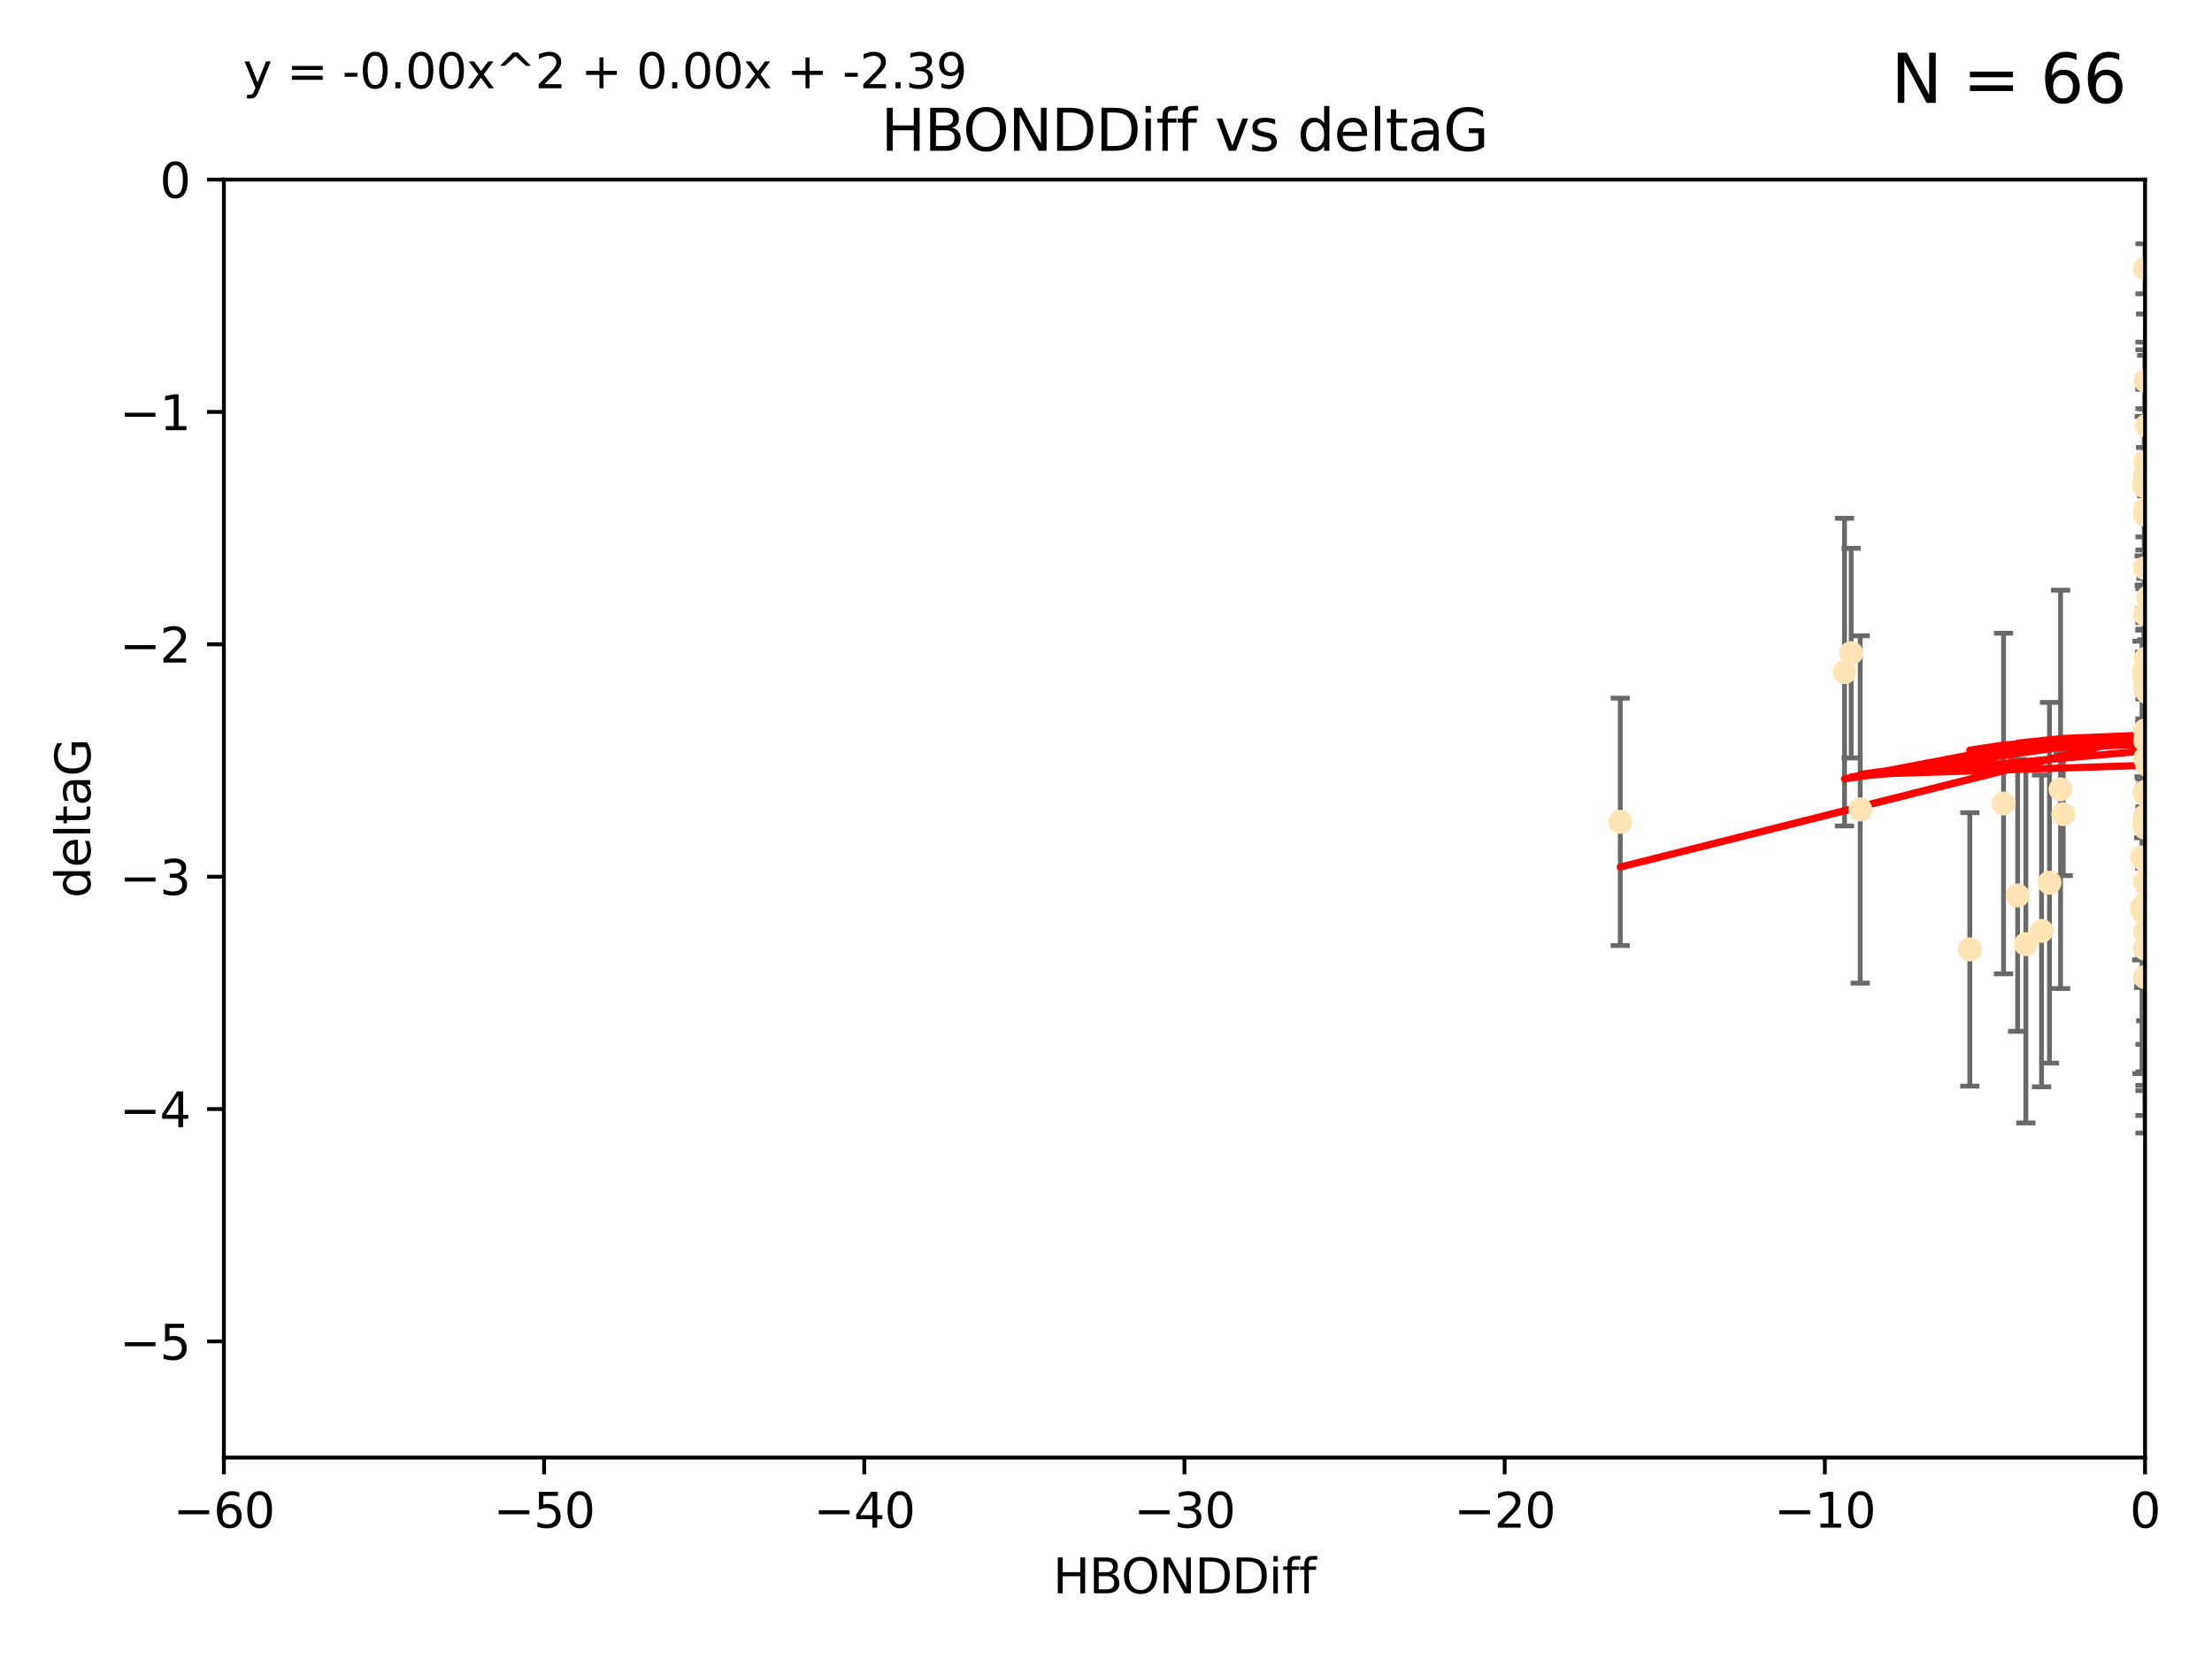<?xml version="1.0" encoding="utf-8" standalone="no"?>
<!DOCTYPE svg PUBLIC "-//W3C//DTD SVG 1.1//EN"
  "http://www.w3.org/Graphics/SVG/1.1/DTD/svg11.dtd">
<svg xmlns:xlink="http://www.w3.org/1999/xlink" width="460.8pt" height="345.6pt" viewBox="0 0 460.8 345.6" xmlns="http://www.w3.org/2000/svg" version="1.1">
 <defs>
  <style type="text/css">*{stroke-linejoin: round; stroke-linecap: butt}</style>
 </defs>
 <g id="figure_1">
  <g id="patch_1">
   <path d="M 0 345.6 
L 460.8 345.6 
L 460.8 0 
L 0 0 
z
" style="fill: #ffffff"/>
  </g>
  <g id="axes_1">
   <g id="patch_2">
    <path d="M 46.64 303.64 
L 446.85 303.64 
L 446.85 37.411 
L 46.64 37.411 
z
" style="fill: #ffffff"/>
   </g>
   <g id="PathCollection_1">
    <defs>
     <path id="mc823a5dfba" d="M 0 1.118 
C 0.297 1.118 0.581 1 0.791 0.791 
C 1 0.581 1.118 0.297 1.118 0 
C 1.118 -0.297 1 -0.581 0.791 -0.791 
C 0.581 -1 0.297 -1.118 0 -1.118 
C -0.297 -1.118 -0.581 -1 -0.791 -0.791 
C -1 -0.581 -1.118 -0.297 -1.118 0 
C -1.118 0.297 -1 0.581 -0.791 0.791 
C -0.581 1 -0.297 1.118 0 1.118 
z
" style="stroke: #ffe4b5"/>
    </defs>
    <g clip-path="url(#p3720eef9a0)">
     <use xlink:href="#mc823a5dfba" x="446.686" y="171.763" style="fill: #ffe4b5; stroke: #ffe4b5"/>
     <use xlink:href="#mc823a5dfba" x="447.67" y="184.766" style="fill: #ffe4b5; stroke: #ffe4b5"/>
     <use xlink:href="#mc823a5dfba" x="429.812" y="169.607" style="fill: #ffe4b5; stroke: #ffe4b5"/>
     <use xlink:href="#mc823a5dfba" x="467.52" y="107.436" style="fill: #ffe4b5; stroke: #ffe4b5"/>
     <use xlink:href="#mc823a5dfba" x="446.85" y="158.004" style="fill: #ffe4b5; stroke: #ffe4b5"/>
     <use xlink:href="#mc823a5dfba" x="420.315" y="186.549" style="fill: #ffe4b5; stroke: #ffe4b5"/>
     <use xlink:href="#mc823a5dfba" x="429.254" y="164.438" style="fill: #ffe4b5; stroke: #ffe4b5"/>
     <use xlink:href="#mc823a5dfba" x="470.883" y="150.131" style="fill: #ffe4b5; stroke: #ffe4b5"/>
     <use xlink:href="#mc823a5dfba" x="410.349" y="197.775" style="fill: #ffe4b5; stroke: #ffe4b5"/>
     <use xlink:href="#mc823a5dfba" x="417.379" y="167.39" style="fill: #ffe4b5; stroke: #ffe4b5"/>
     <use xlink:href="#mc823a5dfba" x="446.168" y="189.127" style="fill: #ffe4b5; stroke: #ffe4b5"/>
     <use xlink:href="#mc823a5dfba" x="446.654" y="139.719" style="fill: #ffe4b5; stroke: #ffe4b5"/>
     <use xlink:href="#mc823a5dfba" x="446.687" y="140.661" style="fill: #ffe4b5; stroke: #ffe4b5"/>
     <use xlink:href="#mc823a5dfba" x="446.85" y="154.227" style="fill: #ffe4b5; stroke: #ffe4b5"/>
     <use xlink:href="#mc823a5dfba" x="447.206" y="88.671" style="fill: #ffe4b5; stroke: #ffe4b5"/>
     <use xlink:href="#mc823a5dfba" x="494.055" y="197.053" style="fill: #ffe4b5; stroke: #ffe4b5"/>
     <use xlink:href="#mc823a5dfba" x="387.515" y="168.621" style="fill: #ffe4b5; stroke: #ffe4b5"/>
     <use xlink:href="#mc823a5dfba" x="446.85" y="172.412" style="fill: #ffe4b5; stroke: #ffe4b5"/>
     <use xlink:href="#mc823a5dfba" x="446.85" y="100.413" style="fill: #ffe4b5; stroke: #ffe4b5"/>
     <use xlink:href="#mc823a5dfba" x="471.032" y="93.864" style="fill: #ffe4b5; stroke: #ffe4b5"/>
     <use xlink:href="#mc823a5dfba" x="470.567" y="162.648" style="fill: #ffe4b5; stroke: #ffe4b5"/>
     <use xlink:href="#mc823a5dfba" x="422.022" y="196.685" style="fill: #ffe4b5; stroke: #ffe4b5"/>
     <use xlink:href="#mc823a5dfba" x="446.85" y="99.014" style="fill: #ffe4b5; stroke: #ffe4b5"/>
     <use xlink:href="#mc823a5dfba" x="385.636" y="136.058" style="fill: #ffe4b5; stroke: #ffe4b5"/>
     <use xlink:href="#mc823a5dfba" x="470.887" y="116.525" style="fill: #ffe4b5; stroke: #ffe4b5"/>
     <use xlink:href="#mc823a5dfba" x="448.468" y="145.223" style="fill: #ffe4b5; stroke: #ffe4b5"/>
     <use xlink:href="#mc823a5dfba" x="446.85" y="183.707" style="fill: #ffe4b5; stroke: #ffe4b5"/>
     <use xlink:href="#mc823a5dfba" x="447.041" y="137.205" style="fill: #ffe4b5; stroke: #ffe4b5"/>
     <use xlink:href="#mc823a5dfba" x="446.809" y="139.582" style="fill: #ffe4b5; stroke: #ffe4b5"/>
     <use xlink:href="#mc823a5dfba" x="446.85" y="127.973" style="fill: #ffe4b5; stroke: #ffe4b5"/>
     <use xlink:href="#mc823a5dfba" x="447.072" y="165.734" style="fill: #ffe4b5; stroke: #ffe4b5"/>
     <use xlink:href="#mc823a5dfba" x="446.85" y="106.082" style="fill: #ffe4b5; stroke: #ffe4b5"/>
     <use xlink:href="#mc823a5dfba" x="447.789" y="172.719" style="fill: #ffe4b5; stroke: #ffe4b5"/>
     <use xlink:href="#mc823a5dfba" x="447.033" y="179.509" style="fill: #ffe4b5; stroke: #ffe4b5"/>
     <use xlink:href="#mc823a5dfba" x="446.85" y="165.38" style="fill: #ffe4b5; stroke: #ffe4b5"/>
     <use xlink:href="#mc823a5dfba" x="446.85" y="188.264" style="fill: #ffe4b5; stroke: #ffe4b5"/>
     <use xlink:href="#mc823a5dfba" x="446.85" y="107.23" style="fill: #ffe4b5; stroke: #ffe4b5"/>
     <use xlink:href="#mc823a5dfba" x="446.85" y="96.314" style="fill: #ffe4b5; stroke: #ffe4b5"/>
     <use xlink:href="#mc823a5dfba" x="446.576" y="190.122" style="fill: #ffe4b5; stroke: #ffe4b5"/>
     <use xlink:href="#mc823a5dfba" x="471.009" y="150.407" style="fill: #ffe4b5; stroke: #ffe4b5"/>
     <use xlink:href="#mc823a5dfba" x="446.85" y="170.091" style="fill: #ffe4b5; stroke: #ffe4b5"/>
     <use xlink:href="#mc823a5dfba" x="446.85" y="170.053" style="fill: #ffe4b5; stroke: #ffe4b5"/>
     <use xlink:href="#mc823a5dfba" x="446.226" y="178.609" style="fill: #ffe4b5; stroke: #ffe4b5"/>
     <use xlink:href="#mc823a5dfba" x="446.85" y="194.171" style="fill: #ffe4b5; stroke: #ffe4b5"/>
     <use xlink:href="#mc823a5dfba" x="446.85" y="203.552" style="fill: #ffe4b5; stroke: #ffe4b5"/>
     <use xlink:href="#mc823a5dfba" x="446.85" y="55.993" style="fill: #ffe4b5; stroke: #ffe4b5"/>
     <use xlink:href="#mc823a5dfba" x="482.803" y="204.935" style="fill: #ffe4b5; stroke: #ffe4b5"/>
     <use xlink:href="#mc823a5dfba" x="446.677" y="101.272" style="fill: #ffe4b5; stroke: #ffe4b5"/>
     <use xlink:href="#mc823a5dfba" x="471.044" y="191.817" style="fill: #ffe4b5; stroke: #ffe4b5"/>
     <use xlink:href="#mc823a5dfba" x="447.137" y="153.757" style="fill: #ffe4b5; stroke: #ffe4b5"/>
     <use xlink:href="#mc823a5dfba" x="337.531" y="171.206" style="fill: #ffe4b5; stroke: #ffe4b5"/>
     <use xlink:href="#mc823a5dfba" x="446.85" y="118.359" style="fill: #ffe4b5; stroke: #ffe4b5"/>
     <use xlink:href="#mc823a5dfba" x="446.964" y="79.314" style="fill: #ffe4b5; stroke: #ffe4b5"/>
     <use xlink:href="#mc823a5dfba" x="446.769" y="165.004" style="fill: #ffe4b5; stroke: #ffe4b5"/>
     <use xlink:href="#mc823a5dfba" x="384.248" y="140.015" style="fill: #ffe4b5; stroke: #ffe4b5"/>
     <use xlink:href="#mc823a5dfba" x="426.944" y="183.887" style="fill: #ffe4b5; stroke: #ffe4b5"/>
     <use xlink:href="#mc823a5dfba" x="446.994" y="188.059" style="fill: #ffe4b5; stroke: #ffe4b5"/>
     <use xlink:href="#mc823a5dfba" x="446.85" y="197.627" style="fill: #ffe4b5; stroke: #ffe4b5"/>
     <use xlink:href="#mc823a5dfba" x="447.362" y="144.242" style="fill: #ffe4b5; stroke: #ffe4b5"/>
     <use xlink:href="#mc823a5dfba" x="470.867" y="194.143" style="fill: #ffe4b5; stroke: #ffe4b5"/>
     <use xlink:href="#mc823a5dfba" x="447.236" y="159.303" style="fill: #ffe4b5; stroke: #ffe4b5"/>
     <use xlink:href="#mc823a5dfba" x="446.85" y="139.717" style="fill: #ffe4b5; stroke: #ffe4b5"/>
     <use xlink:href="#mc823a5dfba" x="425.291" y="193.93" style="fill: #ffe4b5; stroke: #ffe4b5"/>
     <use xlink:href="#mc823a5dfba" x="447.496" y="124.44" style="fill: #ffe4b5; stroke: #ffe4b5"/>
     <use xlink:href="#mc823a5dfba" x="446.85" y="152.182" style="fill: #ffe4b5; stroke: #ffe4b5"/>
     <use xlink:href="#mc823a5dfba" x="446.85" y="142.938" style="fill: #ffe4b5; stroke: #ffe4b5"/>
    </g>
   </g>
   <g id="matplotlib.axis_1">
    <g id="xtick_1">
     <g id="line2d_1">
      <defs>
       <path id="m017bc19daa" d="M 0 0 
L 0 3.5 
" style="stroke: #000000; stroke-width: 0.8"/>
      </defs>
      <g>
       <use xlink:href="#m017bc19daa" x="46.64" y="303.64" style="stroke: #000000; stroke-width: 0.8"/>
      </g>
     </g>
     <g id="text_1">
      <!-- −60 -->
      <g transform="translate(36.088 318.238)scale(0.1 -0.1)">
       <defs>
        <path id="DejaVuSans-2212" d="M 678 2272 
L 4684 2272 
L 4684 1741 
L 678 1741 
L 678 2272 
z
" transform="scale(0.016)"/>
        <path id="DejaVuSans-36" d="M 2113 2584 
Q 1688 2584 1439 2293 
Q 1191 2003 1191 1497 
Q 1191 994 1439 701 
Q 1688 409 2113 409 
Q 2538 409 2786 701 
Q 3034 994 3034 1497 
Q 3034 2003 2786 2293 
Q 2538 2584 2113 2584 
z
M 3366 4563 
L 3366 3988 
Q 3128 4100 2886 4159 
Q 2644 4219 2406 4219 
Q 1781 4219 1451 3797 
Q 1122 3375 1075 2522 
Q 1259 2794 1537 2939 
Q 1816 3084 2150 3084 
Q 2853 3084 3261 2657 
Q 3669 2231 3669 1497 
Q 3669 778 3244 343 
Q 2819 -91 2113 -91 
Q 1303 -91 875 529 
Q 447 1150 447 2328 
Q 447 3434 972 4092 
Q 1497 4750 2381 4750 
Q 2619 4750 2861 4703 
Q 3103 4656 3366 4563 
z
" transform="scale(0.016)"/>
        <path id="DejaVuSans-30" d="M 2034 4250 
Q 1547 4250 1301 3770 
Q 1056 3291 1056 2328 
Q 1056 1369 1301 889 
Q 1547 409 2034 409 
Q 2525 409 2770 889 
Q 3016 1369 3016 2328 
Q 3016 3291 2770 3770 
Q 2525 4250 2034 4250 
z
M 2034 4750 
Q 2819 4750 3233 4129 
Q 3647 3509 3647 2328 
Q 3647 1150 3233 529 
Q 2819 -91 2034 -91 
Q 1250 -91 836 529 
Q 422 1150 422 2328 
Q 422 3509 836 4129 
Q 1250 4750 2034 4750 
z
" transform="scale(0.016)"/>
       </defs>
       <use xlink:href="#DejaVuSans-2212"/>
       <use xlink:href="#DejaVuSans-36" x="83.789"/>
       <use xlink:href="#DejaVuSans-30" x="147.412"/>
      </g>
     </g>
    </g>
    <g id="xtick_2">
     <g id="line2d_2">
      <g>
       <use xlink:href="#m017bc19daa" x="113.342" y="303.64" style="stroke: #000000; stroke-width: 0.8"/>
      </g>
     </g>
     <g id="text_2">
      <!-- −50 -->
      <g transform="translate(102.789 318.238)scale(0.1 -0.1)">
       <defs>
        <path id="DejaVuSans-35" d="M 691 4666 
L 3169 4666 
L 3169 4134 
L 1269 4134 
L 1269 2991 
Q 1406 3038 1543 3061 
Q 1681 3084 1819 3084 
Q 2600 3084 3056 2656 
Q 3513 2228 3513 1497 
Q 3513 744 3044 326 
Q 2575 -91 1722 -91 
Q 1428 -91 1123 -41 
Q 819 9 494 109 
L 494 744 
Q 775 591 1075 516 
Q 1375 441 1709 441 
Q 2250 441 2565 725 
Q 2881 1009 2881 1497 
Q 2881 1984 2565 2268 
Q 2250 2553 1709 2553 
Q 1456 2553 1204 2497 
Q 953 2441 691 2322 
L 691 4666 
z
" transform="scale(0.016)"/>
       </defs>
       <use xlink:href="#DejaVuSans-2212"/>
       <use xlink:href="#DejaVuSans-35" x="83.789"/>
       <use xlink:href="#DejaVuSans-30" x="147.412"/>
      </g>
     </g>
    </g>
    <g id="xtick_3">
     <g id="line2d_3">
      <g>
       <use xlink:href="#m017bc19daa" x="180.043" y="303.64" style="stroke: #000000; stroke-width: 0.8"/>
      </g>
     </g>
     <g id="text_3">
      <!-- −40 -->
      <g transform="translate(169.491 318.238)scale(0.1 -0.1)">
       <defs>
        <path id="DejaVuSans-34" d="M 2419 4116 
L 825 1625 
L 2419 1625 
L 2419 4116 
z
M 2253 4666 
L 3047 4666 
L 3047 1625 
L 3713 1625 
L 3713 1100 
L 3047 1100 
L 3047 0 
L 2419 0 
L 2419 1100 
L 313 1100 
L 313 1709 
L 2253 4666 
z
" transform="scale(0.016)"/>
       </defs>
       <use xlink:href="#DejaVuSans-2212"/>
       <use xlink:href="#DejaVuSans-34" x="83.789"/>
       <use xlink:href="#DejaVuSans-30" x="147.412"/>
      </g>
     </g>
    </g>
    <g id="xtick_4">
     <g id="line2d_4">
      <g>
       <use xlink:href="#m017bc19daa" x="246.745" y="303.64" style="stroke: #000000; stroke-width: 0.8"/>
      </g>
     </g>
     <g id="text_4">
      <!-- −30 -->
      <g transform="translate(236.193 318.238)scale(0.1 -0.1)">
       <defs>
        <path id="DejaVuSans-33" d="M 2597 2516 
Q 3050 2419 3304 2112 
Q 3559 1806 3559 1356 
Q 3559 666 3084 287 
Q 2609 -91 1734 -91 
Q 1441 -91 1130 -33 
Q 819 25 488 141 
L 488 750 
Q 750 597 1062 519 
Q 1375 441 1716 441 
Q 2309 441 2620 675 
Q 2931 909 2931 1356 
Q 2931 1769 2642 2001 
Q 2353 2234 1838 2234 
L 1294 2234 
L 1294 2753 
L 1863 2753 
Q 2328 2753 2575 2939 
Q 2822 3125 2822 3475 
Q 2822 3834 2567 4026 
Q 2313 4219 1838 4219 
Q 1578 4219 1281 4162 
Q 984 4106 628 3988 
L 628 4550 
Q 988 4650 1302 4700 
Q 1616 4750 1894 4750 
Q 2613 4750 3031 4423 
Q 3450 4097 3450 3541 
Q 3450 3153 3228 2886 
Q 3006 2619 2597 2516 
z
" transform="scale(0.016)"/>
       </defs>
       <use xlink:href="#DejaVuSans-2212"/>
       <use xlink:href="#DejaVuSans-33" x="83.789"/>
       <use xlink:href="#DejaVuSans-30" x="147.412"/>
      </g>
     </g>
    </g>
    <g id="xtick_5">
     <g id="line2d_5">
      <g>
       <use xlink:href="#m017bc19daa" x="313.447" y="303.64" style="stroke: #000000; stroke-width: 0.8"/>
      </g>
     </g>
     <g id="text_5">
      <!-- −20 -->
      <g transform="translate(302.894 318.238)scale(0.1 -0.1)">
       <defs>
        <path id="DejaVuSans-32" d="M 1228 531 
L 3431 531 
L 3431 0 
L 469 0 
L 469 531 
Q 828 903 1448 1529 
Q 2069 2156 2228 2338 
Q 2531 2678 2651 2914 
Q 2772 3150 2772 3378 
Q 2772 3750 2511 3984 
Q 2250 4219 1831 4219 
Q 1534 4219 1204 4116 
Q 875 4013 500 3803 
L 500 4441 
Q 881 4594 1212 4672 
Q 1544 4750 1819 4750 
Q 2544 4750 2975 4387 
Q 3406 4025 3406 3419 
Q 3406 3131 3298 2873 
Q 3191 2616 2906 2266 
Q 2828 2175 2409 1742 
Q 1991 1309 1228 531 
z
" transform="scale(0.016)"/>
       </defs>
       <use xlink:href="#DejaVuSans-2212"/>
       <use xlink:href="#DejaVuSans-32" x="83.789"/>
       <use xlink:href="#DejaVuSans-30" x="147.412"/>
      </g>
     </g>
    </g>
    <g id="xtick_6">
     <g id="line2d_6">
      <g>
       <use xlink:href="#m017bc19daa" x="380.148" y="303.64" style="stroke: #000000; stroke-width: 0.8"/>
      </g>
     </g>
     <g id="text_6">
      <!-- −10 -->
      <g transform="translate(369.596 318.238)scale(0.1 -0.1)">
       <defs>
        <path id="DejaVuSans-31" d="M 794 531 
L 1825 531 
L 1825 4091 
L 703 3866 
L 703 4441 
L 1819 4666 
L 2450 4666 
L 2450 531 
L 3481 531 
L 3481 0 
L 794 0 
L 794 531 
z
" transform="scale(0.016)"/>
       </defs>
       <use xlink:href="#DejaVuSans-2212"/>
       <use xlink:href="#DejaVuSans-31" x="83.789"/>
       <use xlink:href="#DejaVuSans-30" x="147.412"/>
      </g>
     </g>
    </g>
    <g id="xtick_7">
     <g id="line2d_7">
      <g>
       <use xlink:href="#m017bc19daa" x="446.85" y="303.64" style="stroke: #000000; stroke-width: 0.8"/>
      </g>
     </g>
     <g id="text_7">
      <!-- 0 -->
      <g transform="translate(443.669 318.238)scale(0.1 -0.1)">
       <use xlink:href="#DejaVuSans-30"/>
      </g>
     </g>
    </g>
    <g id="text_8">
     <!-- HBONDDiff -->
     <g transform="translate(219.356 331.917)scale(0.1 -0.1)">
      <defs>
       <path id="DejaVuSans-48" d="M 628 4666 
L 1259 4666 
L 1259 2753 
L 3553 2753 
L 3553 4666 
L 4184 4666 
L 4184 0 
L 3553 0 
L 3553 2222 
L 1259 2222 
L 1259 0 
L 628 0 
L 628 4666 
z
" transform="scale(0.016)"/>
       <path id="DejaVuSans-42" d="M 1259 2228 
L 1259 519 
L 2272 519 
Q 2781 519 3026 730 
Q 3272 941 3272 1375 
Q 3272 1813 3026 2020 
Q 2781 2228 2272 2228 
L 1259 2228 
z
M 1259 4147 
L 1259 2741 
L 2194 2741 
Q 2656 2741 2882 2914 
Q 3109 3088 3109 3444 
Q 3109 3797 2882 3972 
Q 2656 4147 2194 4147 
L 1259 4147 
z
M 628 4666 
L 2241 4666 
Q 2963 4666 3353 4366 
Q 3744 4066 3744 3513 
Q 3744 3084 3544 2831 
Q 3344 2578 2956 2516 
Q 3422 2416 3680 2098 
Q 3938 1781 3938 1306 
Q 3938 681 3513 340 
Q 3088 0 2303 0 
L 628 0 
L 628 4666 
z
" transform="scale(0.016)"/>
       <path id="DejaVuSans-4f" d="M 2522 4238 
Q 1834 4238 1429 3725 
Q 1025 3213 1025 2328 
Q 1025 1447 1429 934 
Q 1834 422 2522 422 
Q 3209 422 3611 934 
Q 4013 1447 4013 2328 
Q 4013 3213 3611 3725 
Q 3209 4238 2522 4238 
z
M 2522 4750 
Q 3503 4750 4090 4092 
Q 4678 3434 4678 2328 
Q 4678 1225 4090 567 
Q 3503 -91 2522 -91 
Q 1538 -91 948 565 
Q 359 1222 359 2328 
Q 359 3434 948 4092 
Q 1538 4750 2522 4750 
z
" transform="scale(0.016)"/>
       <path id="DejaVuSans-4e" d="M 628 4666 
L 1478 4666 
L 3547 763 
L 3547 4666 
L 4159 4666 
L 4159 0 
L 3309 0 
L 1241 3903 
L 1241 0 
L 628 0 
L 628 4666 
z
" transform="scale(0.016)"/>
       <path id="DejaVuSans-44" d="M 1259 4147 
L 1259 519 
L 2022 519 
Q 2988 519 3436 956 
Q 3884 1394 3884 2338 
Q 3884 3275 3436 3711 
Q 2988 4147 2022 4147 
L 1259 4147 
z
M 628 4666 
L 1925 4666 
Q 3281 4666 3915 4102 
Q 4550 3538 4550 2338 
Q 4550 1131 3912 565 
Q 3275 0 1925 0 
L 628 0 
L 628 4666 
z
" transform="scale(0.016)"/>
       <path id="DejaVuSans-69" d="M 603 3500 
L 1178 3500 
L 1178 0 
L 603 0 
L 603 3500 
z
M 603 4863 
L 1178 4863 
L 1178 4134 
L 603 4134 
L 603 4863 
z
" transform="scale(0.016)"/>
       <path id="DejaVuSans-66" d="M 2375 4863 
L 2375 4384 
L 1825 4384 
Q 1516 4384 1395 4259 
Q 1275 4134 1275 3809 
L 1275 3500 
L 2222 3500 
L 2222 3053 
L 1275 3053 
L 1275 0 
L 697 0 
L 697 3053 
L 147 3053 
L 147 3500 
L 697 3500 
L 697 3744 
Q 697 4328 969 4595 
Q 1241 4863 1831 4863 
L 2375 4863 
z
" transform="scale(0.016)"/>
      </defs>
      <use xlink:href="#DejaVuSans-48"/>
      <use xlink:href="#DejaVuSans-42" x="75.195"/>
      <use xlink:href="#DejaVuSans-4f" x="142.049"/>
      <use xlink:href="#DejaVuSans-4e" x="220.76"/>
      <use xlink:href="#DejaVuSans-44" x="295.564"/>
      <use xlink:href="#DejaVuSans-44" x="372.566"/>
      <use xlink:href="#DejaVuSans-69" x="449.568"/>
      <use xlink:href="#DejaVuSans-66" x="477.352"/>
      <use xlink:href="#DejaVuSans-66" x="512.557"/>
     </g>
    </g>
   </g>
   <g id="matplotlib.axis_2">
    <g id="ytick_1">
     <g id="line2d_8">
      <defs>
       <path id="m186d01a468" d="M 0 0 
L -3.5 0 
" style="stroke: #000000; stroke-width: 0.8"/>
      </defs>
      <g>
       <use xlink:href="#m186d01a468" x="46.64" y="279.437" style="stroke: #000000; stroke-width: 0.8"/>
      </g>
     </g>
     <g id="text_9">
      <!-- −5 -->
      <g transform="translate(24.898 283.237)scale(0.1 -0.1)">
       <use xlink:href="#DejaVuSans-2212"/>
       <use xlink:href="#DejaVuSans-35" x="83.789"/>
      </g>
     </g>
    </g>
    <g id="ytick_2">
     <g id="line2d_9">
      <g>
       <use xlink:href="#m186d01a468" x="46.64" y="231.032" style="stroke: #000000; stroke-width: 0.8"/>
      </g>
     </g>
     <g id="text_10">
      <!-- −4 -->
      <g transform="translate(24.898 234.831)scale(0.1 -0.1)">
       <use xlink:href="#DejaVuSans-2212"/>
       <use xlink:href="#DejaVuSans-34" x="83.789"/>
      </g>
     </g>
    </g>
    <g id="ytick_3">
     <g id="line2d_10">
      <g>
       <use xlink:href="#m186d01a468" x="46.64" y="182.627" style="stroke: #000000; stroke-width: 0.8"/>
      </g>
     </g>
     <g id="text_11">
      <!-- −3 -->
      <g transform="translate(24.898 186.426)scale(0.1 -0.1)">
       <use xlink:href="#DejaVuSans-2212"/>
       <use xlink:href="#DejaVuSans-33" x="83.789"/>
      </g>
     </g>
    </g>
    <g id="ytick_4">
     <g id="line2d_11">
      <g>
       <use xlink:href="#m186d01a468" x="46.64" y="134.222" style="stroke: #000000; stroke-width: 0.8"/>
      </g>
     </g>
     <g id="text_12">
      <!-- −2 -->
      <g transform="translate(24.898 138.021)scale(0.1 -0.1)">
       <use xlink:href="#DejaVuSans-2212"/>
       <use xlink:href="#DejaVuSans-32" x="83.789"/>
      </g>
     </g>
    </g>
    <g id="ytick_5">
     <g id="line2d_12">
      <g>
       <use xlink:href="#m186d01a468" x="46.64" y="85.816" style="stroke: #000000; stroke-width: 0.8"/>
      </g>
     </g>
     <g id="text_13">
      <!-- −1 -->
      <g transform="translate(24.898 89.616)scale(0.1 -0.1)">
       <use xlink:href="#DejaVuSans-2212"/>
       <use xlink:href="#DejaVuSans-31" x="83.789"/>
      </g>
     </g>
    </g>
    <g id="ytick_6">
     <g id="line2d_13">
      <g>
       <use xlink:href="#m186d01a468" x="46.64" y="37.411" style="stroke: #000000; stroke-width: 0.8"/>
      </g>
     </g>
     <g id="text_14">
      <!-- 0 -->
      <g transform="translate(33.278 41.21)scale(0.1 -0.1)">
       <use xlink:href="#DejaVuSans-30"/>
      </g>
     </g>
    </g>
    <g id="text_15">
     <!-- deltaG -->
     <g transform="translate(18.818 187.064)rotate(-90)scale(0.1 -0.1)">
      <defs>
       <path id="DejaVuSans-64" d="M 2906 2969 
L 2906 4863 
L 3481 4863 
L 3481 0 
L 2906 0 
L 2906 525 
Q 2725 213 2448 61 
Q 2172 -91 1784 -91 
Q 1150 -91 751 415 
Q 353 922 353 1747 
Q 353 2572 751 3078 
Q 1150 3584 1784 3584 
Q 2172 3584 2448 3432 
Q 2725 3281 2906 2969 
z
M 947 1747 
Q 947 1113 1208 752 
Q 1469 391 1925 391 
Q 2381 391 2643 752 
Q 2906 1113 2906 1747 
Q 2906 2381 2643 2742 
Q 2381 3103 1925 3103 
Q 1469 3103 1208 2742 
Q 947 2381 947 1747 
z
" transform="scale(0.016)"/>
       <path id="DejaVuSans-65" d="M 3597 1894 
L 3597 1613 
L 953 1613 
Q 991 1019 1311 708 
Q 1631 397 2203 397 
Q 2534 397 2845 478 
Q 3156 559 3463 722 
L 3463 178 
Q 3153 47 2828 -22 
Q 2503 -91 2169 -91 
Q 1331 -91 842 396 
Q 353 884 353 1716 
Q 353 2575 817 3079 
Q 1281 3584 2069 3584 
Q 2775 3584 3186 3129 
Q 3597 2675 3597 1894 
z
M 3022 2063 
Q 3016 2534 2758 2815 
Q 2500 3097 2075 3097 
Q 1594 3097 1305 2825 
Q 1016 2553 972 2059 
L 3022 2063 
z
" transform="scale(0.016)"/>
       <path id="DejaVuSans-6c" d="M 603 4863 
L 1178 4863 
L 1178 0 
L 603 0 
L 603 4863 
z
" transform="scale(0.016)"/>
       <path id="DejaVuSans-74" d="M 1172 4494 
L 1172 3500 
L 2356 3500 
L 2356 3053 
L 1172 3053 
L 1172 1153 
Q 1172 725 1289 603 
Q 1406 481 1766 481 
L 2356 481 
L 2356 0 
L 1766 0 
Q 1100 0 847 248 
Q 594 497 594 1153 
L 594 3053 
L 172 3053 
L 172 3500 
L 594 3500 
L 594 4494 
L 1172 4494 
z
" transform="scale(0.016)"/>
       <path id="DejaVuSans-61" d="M 2194 1759 
Q 1497 1759 1228 1600 
Q 959 1441 959 1056 
Q 959 750 1161 570 
Q 1363 391 1709 391 
Q 2188 391 2477 730 
Q 2766 1069 2766 1631 
L 2766 1759 
L 2194 1759 
z
M 3341 1997 
L 3341 0 
L 2766 0 
L 2766 531 
Q 2569 213 2275 61 
Q 1981 -91 1556 -91 
Q 1019 -91 701 211 
Q 384 513 384 1019 
Q 384 1609 779 1909 
Q 1175 2209 1959 2209 
L 2766 2209 
L 2766 2266 
Q 2766 2663 2505 2880 
Q 2244 3097 1772 3097 
Q 1472 3097 1187 3025 
Q 903 2953 641 2809 
L 641 3341 
Q 956 3463 1253 3523 
Q 1550 3584 1831 3584 
Q 2591 3584 2966 3190 
Q 3341 2797 3341 1997 
z
" transform="scale(0.016)"/>
       <path id="DejaVuSans-47" d="M 3809 666 
L 3809 1919 
L 2778 1919 
L 2778 2438 
L 4434 2438 
L 4434 434 
Q 4069 175 3628 42 
Q 3188 -91 2688 -91 
Q 1594 -91 976 548 
Q 359 1188 359 2328 
Q 359 3472 976 4111 
Q 1594 4750 2688 4750 
Q 3144 4750 3555 4637 
Q 3966 4525 4313 4306 
L 4313 3634 
Q 3963 3931 3569 4081 
Q 3175 4231 2741 4231 
Q 1884 4231 1454 3753 
Q 1025 3275 1025 2328 
Q 1025 1384 1454 906 
Q 1884 428 2741 428 
Q 3075 428 3337 486 
Q 3600 544 3809 666 
z
" transform="scale(0.016)"/>
      </defs>
      <use xlink:href="#DejaVuSans-64"/>
      <use xlink:href="#DejaVuSans-65" x="63.477"/>
      <use xlink:href="#DejaVuSans-6c" x="125"/>
      <use xlink:href="#DejaVuSans-74" x="152.783"/>
      <use xlink:href="#DejaVuSans-61" x="191.992"/>
      <use xlink:href="#DejaVuSans-47" x="253.271"/>
     </g>
    </g>
   </g>
   <g id="LineCollection_1">
    <path d="M 446.686 204.867 
L 446.686 138.658 
" clip-path="url(#p3720eef9a0)" style="fill: none; stroke: #696969"/>
    <path d="M 447.67 198.805 
L 447.67 170.727 
" clip-path="url(#p3720eef9a0)" style="fill: none; stroke: #696969"/>
    <path d="M 429.812 182.403 
L 429.812 156.81 
" clip-path="url(#p3720eef9a0)" style="fill: none; stroke: #696969"/>
    <path clip-path="url(#p3720eef9a0)" style="fill: none; stroke: #696969"/>
    <path d="M 446.85 177.999 
L 446.85 138.009 
" clip-path="url(#p3720eef9a0)" style="fill: none; stroke: #696969"/>
    <path d="M 420.315 214.844 
L 420.315 158.255 
" clip-path="url(#p3720eef9a0)" style="fill: none; stroke: #696969"/>
    <path d="M 429.254 205.929 
L 429.254 122.946 
" clip-path="url(#p3720eef9a0)" style="fill: none; stroke: #696969"/>
    <path clip-path="url(#p3720eef9a0)" style="fill: none; stroke: #696969"/>
    <path d="M 410.349 226.257 
L 410.349 169.294 
" clip-path="url(#p3720eef9a0)" style="fill: none; stroke: #696969"/>
    <path d="M 417.379 202.867 
L 417.379 131.914 
" clip-path="url(#p3720eef9a0)" style="fill: none; stroke: #696969"/>
    <path d="M 446.168 199.972 
L 446.168 178.283 
" clip-path="url(#p3720eef9a0)" style="fill: none; stroke: #696969"/>
    <path d="M 446.654 161.816 
L 446.654 117.621 
" clip-path="url(#p3720eef9a0)" style="fill: none; stroke: #696969"/>
    <path d="M 446.687 159.451 
L 446.687 121.871 
" clip-path="url(#p3720eef9a0)" style="fill: none; stroke: #696969"/>
    <path d="M 446.85 177.192 
L 446.85 131.263 
" clip-path="url(#p3720eef9a0)" style="fill: none; stroke: #696969"/>
    <path d="M 447.206 103.312 
L 447.206 74.03 
" clip-path="url(#p3720eef9a0)" style="fill: none; stroke: #696969"/>
    <path clip-path="url(#p3720eef9a0)" style="fill: none; stroke: #696969"/>
    <path d="M 387.515 204.796 
L 387.515 132.447 
" clip-path="url(#p3720eef9a0)" style="fill: none; stroke: #696969"/>
    <path d="M 446.85 199.209 
L 446.85 145.614 
" clip-path="url(#p3720eef9a0)" style="fill: none; stroke: #696969"/>
    <path d="M 446.85 127.966 
L 446.85 72.859 
" clip-path="url(#p3720eef9a0)" style="fill: none; stroke: #696969"/>
    <path clip-path="url(#p3720eef9a0)" style="fill: none; stroke: #696969"/>
    <path clip-path="url(#p3720eef9a0)" style="fill: none; stroke: #696969"/>
    <path d="M 422.022 233.927 
L 422.022 159.444 
" clip-path="url(#p3720eef9a0)" style="fill: none; stroke: #696969"/>
    <path d="M 446.85 126.762 
L 446.85 71.267 
" clip-path="url(#p3720eef9a0)" style="fill: none; stroke: #696969"/>
    <path d="M 385.636 157.897 
L 385.636 114.219 
" clip-path="url(#p3720eef9a0)" style="fill: none; stroke: #696969"/>
    <path clip-path="url(#p3720eef9a0)" style="fill: none; stroke: #696969"/>
    <path d="M 448.468 157.068 
L 448.468 133.378 
" clip-path="url(#p3720eef9a0)" style="fill: none; stroke: #696969"/>
    <path d="M 446.85 223.253 
L 446.85 144.162 
" clip-path="url(#p3720eef9a0)" style="fill: none; stroke: #696969"/>
    <path d="M 447.041 153.923 
L 447.041 120.488 
" clip-path="url(#p3720eef9a0)" style="fill: none; stroke: #696969"/>
    <path d="M 446.809 180.893 
L 446.809 98.27 
" clip-path="url(#p3720eef9a0)" style="fill: none; stroke: #696969"/>
    <path d="M 446.85 150.324 
L 446.85 105.623 
" clip-path="url(#p3720eef9a0)" style="fill: none; stroke: #696969"/>
    <path d="M 447.072 180.261 
L 447.072 151.208 
" clip-path="url(#p3720eef9a0)" style="fill: none; stroke: #696969"/>
    <path d="M 446.85 131.075 
L 446.85 81.088 
" clip-path="url(#p3720eef9a0)" style="fill: none; stroke: #696969"/>
    <path d="M 447.789 191.277 
L 447.789 154.16 
" clip-path="url(#p3720eef9a0)" style="fill: none; stroke: #696969"/>
    <path d="M 447.033 199.715 
L 447.033 159.303 
" clip-path="url(#p3720eef9a0)" style="fill: none; stroke: #696969"/>
    <path d="M 446.85 180.123 
L 446.85 150.637 
" clip-path="url(#p3720eef9a0)" style="fill: none; stroke: #696969"/>
    <path d="M 446.85 232.379 
L 446.85 144.149 
" clip-path="url(#p3720eef9a0)" style="fill: none; stroke: #696969"/>
    <path d="M 446.85 129.322 
L 446.85 85.138 
" clip-path="url(#p3720eef9a0)" style="fill: none; stroke: #696969"/>
    <path d="M 446.85 111.851 
L 446.85 80.778 
" clip-path="url(#p3720eef9a0)" style="fill: none; stroke: #696969"/>
    <path d="M 446.576 205.72 
L 446.576 174.523 
" clip-path="url(#p3720eef9a0)" style="fill: none; stroke: #696969"/>
    <path clip-path="url(#p3720eef9a0)" style="fill: none; stroke: #696969"/>
    <path d="M 446.85 217.56 
L 446.85 122.622 
" clip-path="url(#p3720eef9a0)" style="fill: none; stroke: #696969"/>
    <path d="M 446.85 197.074 
L 446.85 143.032 
" clip-path="url(#p3720eef9a0)" style="fill: none; stroke: #696969"/>
    <path d="M 446.226 223.643 
L 446.226 133.574 
" clip-path="url(#p3720eef9a0)" style="fill: none; stroke: #696969"/>
    <path d="M 446.85 226.093 
L 446.85 162.249 
" clip-path="url(#p3720eef9a0)" style="fill: none; stroke: #696969"/>
    <path d="M 446.85 236.03 
L 446.85 171.073 
" clip-path="url(#p3720eef9a0)" style="fill: none; stroke: #696969"/>
    <path d="M 446.85 61.206 
L 446.85 50.78 
" clip-path="url(#p3720eef9a0)" style="fill: none; stroke: #696969"/>
    <path clip-path="url(#p3720eef9a0)" style="fill: none; stroke: #696969"/>
    <path d="M 446.677 115.797 
L 446.677 86.747 
" clip-path="url(#p3720eef9a0)" style="fill: none; stroke: #696969"/>
    <path clip-path="url(#p3720eef9a0)" style="fill: none; stroke: #696969"/>
    <path d="M 447.137 190.165 
L 447.137 117.35 
" clip-path="url(#p3720eef9a0)" style="fill: none; stroke: #696969"/>
    <path d="M 337.531 196.971 
L 337.531 145.442 
" clip-path="url(#p3720eef9a0)" style="fill: none; stroke: #696969"/>
    <path d="M 446.85 140.438 
L 446.85 96.281 
" clip-path="url(#p3720eef9a0)" style="fill: none; stroke: #696969"/>
    <path d="M 446.964 93.218 
L 446.964 65.41 
" clip-path="url(#p3720eef9a0)" style="fill: none; stroke: #696969"/>
    <path d="M 446.769 194.159 
L 446.769 135.85 
" clip-path="url(#p3720eef9a0)" style="fill: none; stroke: #696969"/>
    <path d="M 384.248 172.063 
L 384.248 107.966 
" clip-path="url(#p3720eef9a0)" style="fill: none; stroke: #696969"/>
    <path d="M 426.944 221.457 
L 426.944 146.317 
" clip-path="url(#p3720eef9a0)" style="fill: none; stroke: #696969"/>
    <path d="M 446.994 212.649 
L 446.994 163.47 
" clip-path="url(#p3720eef9a0)" style="fill: none; stroke: #696969"/>
    <path d="M 446.85 227.198 
L 446.85 168.056 
" clip-path="url(#p3720eef9a0)" style="fill: none; stroke: #696969"/>
    <path d="M 447.362 163.248 
L 447.362 125.236 
" clip-path="url(#p3720eef9a0)" style="fill: none; stroke: #696969"/>
    <path clip-path="url(#p3720eef9a0)" style="fill: none; stroke: #696969"/>
    <path d="M 447.236 185.353 
L 447.236 133.253 
" clip-path="url(#p3720eef9a0)" style="fill: none; stroke: #696969"/>
    <path d="M 446.85 149.749 
L 446.85 129.685 
" clip-path="url(#p3720eef9a0)" style="fill: none; stroke: #696969"/>
    <path d="M 425.291 226.405 
L 425.291 161.455 
" clip-path="url(#p3720eef9a0)" style="fill: none; stroke: #696969"/>
    <path d="M 447.496 163.673 
L 447.496 85.207 
" clip-path="url(#p3720eef9a0)" style="fill: none; stroke: #696969"/>
    <path d="M 446.85 189.798 
L 446.85 114.566 
" clip-path="url(#p3720eef9a0)" style="fill: none; stroke: #696969"/>
    <path d="M 446.85 177.716 
L 446.85 108.161 
" clip-path="url(#p3720eef9a0)" style="fill: none; stroke: #696969"/>
   </g>
   <g id="line2d_14">
    <defs>
     <path id="m671887b798" d="M 2 0 
L -2 -0 
" style="stroke: #696969"/>
    </defs>
    <g clip-path="url(#p3720eef9a0)">
     <use xlink:href="#m671887b798" x="446.686" y="204.867" style="fill: #696969; stroke: #696969"/>
     <use xlink:href="#m671887b798" x="447.67" y="198.805" style="fill: #696969; stroke: #696969"/>
     <use xlink:href="#m671887b798" x="429.812" y="182.403" style="fill: #696969; stroke: #696969"/>
     <use xlink:href="#m671887b798" x="467.52" y="115.86" style="fill: #696969; stroke: #696969"/>
     <use xlink:href="#m671887b798" x="446.85" y="177.999" style="fill: #696969; stroke: #696969"/>
     <use xlink:href="#m671887b798" x="420.315" y="214.844" style="fill: #696969; stroke: #696969"/>
     <use xlink:href="#m671887b798" x="429.254" y="205.929" style="fill: #696969; stroke: #696969"/>
     <use xlink:href="#m671887b798" x="470.883" y="172.406" style="fill: #696969; stroke: #696969"/>
     <use xlink:href="#m671887b798" x="410.349" y="226.257" style="fill: #696969; stroke: #696969"/>
     <use xlink:href="#m671887b798" x="417.379" y="202.867" style="fill: #696969; stroke: #696969"/>
     <use xlink:href="#m671887b798" x="446.168" y="199.972" style="fill: #696969; stroke: #696969"/>
     <use xlink:href="#m671887b798" x="446.654" y="161.816" style="fill: #696969; stroke: #696969"/>
     <use xlink:href="#m671887b798" x="446.687" y="159.451" style="fill: #696969; stroke: #696969"/>
     <use xlink:href="#m671887b798" x="446.85" y="177.192" style="fill: #696969; stroke: #696969"/>
     <use xlink:href="#m671887b798" x="447.206" y="103.312" style="fill: #696969; stroke: #696969"/>
     <use xlink:href="#m671887b798" x="494.055" y="212.688" style="fill: #696969; stroke: #696969"/>
     <use xlink:href="#m671887b798" x="387.515" y="204.796" style="fill: #696969; stroke: #696969"/>
     <use xlink:href="#m671887b798" x="446.85" y="199.209" style="fill: #696969; stroke: #696969"/>
     <use xlink:href="#m671887b798" x="446.85" y="127.966" style="fill: #696969; stroke: #696969"/>
     <use xlink:href="#m671887b798" x="471.032" y="118.369" style="fill: #696969; stroke: #696969"/>
     <use xlink:href="#m671887b798" x="470.567" y="181.594" style="fill: #696969; stroke: #696969"/>
     <use xlink:href="#m671887b798" x="422.022" y="233.927" style="fill: #696969; stroke: #696969"/>
     <use xlink:href="#m671887b798" x="446.85" y="126.762" style="fill: #696969; stroke: #696969"/>
     <use xlink:href="#m671887b798" x="385.636" y="157.897" style="fill: #696969; stroke: #696969"/>
     <use xlink:href="#m671887b798" x="470.887" y="140.352" style="fill: #696969; stroke: #696969"/>
     <use xlink:href="#m671887b798" x="448.468" y="157.068" style="fill: #696969; stroke: #696969"/>
     <use xlink:href="#m671887b798" x="446.85" y="223.253" style="fill: #696969; stroke: #696969"/>
     <use xlink:href="#m671887b798" x="447.041" y="153.923" style="fill: #696969; stroke: #696969"/>
     <use xlink:href="#m671887b798" x="446.809" y="180.893" style="fill: #696969; stroke: #696969"/>
     <use xlink:href="#m671887b798" x="446.85" y="150.324" style="fill: #696969; stroke: #696969"/>
     <use xlink:href="#m671887b798" x="447.072" y="180.261" style="fill: #696969; stroke: #696969"/>
     <use xlink:href="#m671887b798" x="446.85" y="131.075" style="fill: #696969; stroke: #696969"/>
     <use xlink:href="#m671887b798" x="447.789" y="191.277" style="fill: #696969; stroke: #696969"/>
     <use xlink:href="#m671887b798" x="447.033" y="199.715" style="fill: #696969; stroke: #696969"/>
     <use xlink:href="#m671887b798" x="446.85" y="180.123" style="fill: #696969; stroke: #696969"/>
     <use xlink:href="#m671887b798" x="446.85" y="232.379" style="fill: #696969; stroke: #696969"/>
     <use xlink:href="#m671887b798" x="446.85" y="129.322" style="fill: #696969; stroke: #696969"/>
     <use xlink:href="#m671887b798" x="446.85" y="111.851" style="fill: #696969; stroke: #696969"/>
     <use xlink:href="#m671887b798" x="446.576" y="205.72" style="fill: #696969; stroke: #696969"/>
     <use xlink:href="#m671887b798" x="471.009" y="164.755" style="fill: #696969; stroke: #696969"/>
     <use xlink:href="#m671887b798" x="446.85" y="217.56" style="fill: #696969; stroke: #696969"/>
     <use xlink:href="#m671887b798" x="446.85" y="197.074" style="fill: #696969; stroke: #696969"/>
     <use xlink:href="#m671887b798" x="446.226" y="223.643" style="fill: #696969; stroke: #696969"/>
     <use xlink:href="#m671887b798" x="446.85" y="226.093" style="fill: #696969; stroke: #696969"/>
     <use xlink:href="#m671887b798" x="446.85" y="236.03" style="fill: #696969; stroke: #696969"/>
     <use xlink:href="#m671887b798" x="446.85" y="61.206" style="fill: #696969; stroke: #696969"/>
     <use xlink:href="#m671887b798" x="482.803" y="221.14" style="fill: #696969; stroke: #696969"/>
     <use xlink:href="#m671887b798" x="446.677" y="115.797" style="fill: #696969; stroke: #696969"/>
     <use xlink:href="#m671887b798" x="471.044" y="221.536" style="fill: #696969; stroke: #696969"/>
     <use xlink:href="#m671887b798" x="447.137" y="190.165" style="fill: #696969; stroke: #696969"/>
     <use xlink:href="#m671887b798" x="337.531" y="196.971" style="fill: #696969; stroke: #696969"/>
     <use xlink:href="#m671887b798" x="446.85" y="140.438" style="fill: #696969; stroke: #696969"/>
     <use xlink:href="#m671887b798" x="446.964" y="93.218" style="fill: #696969; stroke: #696969"/>
     <use xlink:href="#m671887b798" x="446.769" y="194.159" style="fill: #696969; stroke: #696969"/>
     <use xlink:href="#m671887b798" x="384.248" y="172.063" style="fill: #696969; stroke: #696969"/>
     <use xlink:href="#m671887b798" x="426.944" y="221.457" style="fill: #696969; stroke: #696969"/>
     <use xlink:href="#m671887b798" x="446.994" y="212.649" style="fill: #696969; stroke: #696969"/>
     <use xlink:href="#m671887b798" x="446.85" y="227.198" style="fill: #696969; stroke: #696969"/>
     <use xlink:href="#m671887b798" x="447.362" y="163.248" style="fill: #696969; stroke: #696969"/>
     <use xlink:href="#m671887b798" x="470.867" y="217.327" style="fill: #696969; stroke: #696969"/>
     <use xlink:href="#m671887b798" x="447.236" y="185.353" style="fill: #696969; stroke: #696969"/>
     <use xlink:href="#m671887b798" x="446.85" y="149.749" style="fill: #696969; stroke: #696969"/>
     <use xlink:href="#m671887b798" x="425.291" y="226.405" style="fill: #696969; stroke: #696969"/>
     <use xlink:href="#m671887b798" x="447.496" y="163.673" style="fill: #696969; stroke: #696969"/>
     <use xlink:href="#m671887b798" x="446.85" y="189.798" style="fill: #696969; stroke: #696969"/>
     <use xlink:href="#m671887b798" x="446.85" y="177.716" style="fill: #696969; stroke: #696969"/>
    </g>
   </g>
   <g id="line2d_15">
    <g clip-path="url(#p3720eef9a0)">
     <use xlink:href="#m671887b798" x="446.686" y="138.658" style="fill: #696969; stroke: #696969"/>
     <use xlink:href="#m671887b798" x="447.67" y="170.727" style="fill: #696969; stroke: #696969"/>
     <use xlink:href="#m671887b798" x="429.812" y="156.81" style="fill: #696969; stroke: #696969"/>
     <use xlink:href="#m671887b798" x="467.52" y="99.013" style="fill: #696969; stroke: #696969"/>
     <use xlink:href="#m671887b798" x="446.85" y="138.009" style="fill: #696969; stroke: #696969"/>
     <use xlink:href="#m671887b798" x="420.315" y="158.255" style="fill: #696969; stroke: #696969"/>
     <use xlink:href="#m671887b798" x="429.254" y="122.946" style="fill: #696969; stroke: #696969"/>
     <use xlink:href="#m671887b798" x="470.883" y="127.855" style="fill: #696969; stroke: #696969"/>
     <use xlink:href="#m671887b798" x="410.349" y="169.294" style="fill: #696969; stroke: #696969"/>
     <use xlink:href="#m671887b798" x="417.379" y="131.914" style="fill: #696969; stroke: #696969"/>
     <use xlink:href="#m671887b798" x="446.168" y="178.283" style="fill: #696969; stroke: #696969"/>
     <use xlink:href="#m671887b798" x="446.654" y="117.621" style="fill: #696969; stroke: #696969"/>
     <use xlink:href="#m671887b798" x="446.687" y="121.871" style="fill: #696969; stroke: #696969"/>
     <use xlink:href="#m671887b798" x="446.85" y="131.263" style="fill: #696969; stroke: #696969"/>
     <use xlink:href="#m671887b798" x="447.206" y="74.03" style="fill: #696969; stroke: #696969"/>
     <use xlink:href="#m671887b798" x="494.055" y="181.417" style="fill: #696969; stroke: #696969"/>
     <use xlink:href="#m671887b798" x="387.515" y="132.447" style="fill: #696969; stroke: #696969"/>
     <use xlink:href="#m671887b798" x="446.85" y="145.614" style="fill: #696969; stroke: #696969"/>
     <use xlink:href="#m671887b798" x="446.85" y="72.859" style="fill: #696969; stroke: #696969"/>
     <use xlink:href="#m671887b798" x="471.032" y="69.359" style="fill: #696969; stroke: #696969"/>
     <use xlink:href="#m671887b798" x="470.567" y="143.701" style="fill: #696969; stroke: #696969"/>
     <use xlink:href="#m671887b798" x="422.022" y="159.444" style="fill: #696969; stroke: #696969"/>
     <use xlink:href="#m671887b798" x="446.85" y="71.267" style="fill: #696969; stroke: #696969"/>
     <use xlink:href="#m671887b798" x="385.636" y="114.219" style="fill: #696969; stroke: #696969"/>
     <use xlink:href="#m671887b798" x="470.887" y="92.698" style="fill: #696969; stroke: #696969"/>
     <use xlink:href="#m671887b798" x="448.468" y="133.378" style="fill: #696969; stroke: #696969"/>
     <use xlink:href="#m671887b798" x="446.85" y="144.162" style="fill: #696969; stroke: #696969"/>
     <use xlink:href="#m671887b798" x="447.041" y="120.488" style="fill: #696969; stroke: #696969"/>
     <use xlink:href="#m671887b798" x="446.809" y="98.27" style="fill: #696969; stroke: #696969"/>
     <use xlink:href="#m671887b798" x="446.85" y="105.623" style="fill: #696969; stroke: #696969"/>
     <use xlink:href="#m671887b798" x="447.072" y="151.208" style="fill: #696969; stroke: #696969"/>
     <use xlink:href="#m671887b798" x="446.85" y="81.088" style="fill: #696969; stroke: #696969"/>
     <use xlink:href="#m671887b798" x="447.789" y="154.16" style="fill: #696969; stroke: #696969"/>
     <use xlink:href="#m671887b798" x="447.033" y="159.303" style="fill: #696969; stroke: #696969"/>
     <use xlink:href="#m671887b798" x="446.85" y="150.637" style="fill: #696969; stroke: #696969"/>
     <use xlink:href="#m671887b798" x="446.85" y="144.149" style="fill: #696969; stroke: #696969"/>
     <use xlink:href="#m671887b798" x="446.85" y="85.138" style="fill: #696969; stroke: #696969"/>
     <use xlink:href="#m671887b798" x="446.85" y="80.778" style="fill: #696969; stroke: #696969"/>
     <use xlink:href="#m671887b798" x="446.576" y="174.523" style="fill: #696969; stroke: #696969"/>
     <use xlink:href="#m671887b798" x="471.009" y="136.059" style="fill: #696969; stroke: #696969"/>
     <use xlink:href="#m671887b798" x="446.85" y="122.622" style="fill: #696969; stroke: #696969"/>
     <use xlink:href="#m671887b798" x="446.85" y="143.032" style="fill: #696969; stroke: #696969"/>
     <use xlink:href="#m671887b798" x="446.226" y="133.574" style="fill: #696969; stroke: #696969"/>
     <use xlink:href="#m671887b798" x="446.85" y="162.249" style="fill: #696969; stroke: #696969"/>
     <use xlink:href="#m671887b798" x="446.85" y="171.073" style="fill: #696969; stroke: #696969"/>
     <use xlink:href="#m671887b798" x="446.85" y="50.78" style="fill: #696969; stroke: #696969"/>
     <use xlink:href="#m671887b798" x="482.803" y="188.73" style="fill: #696969; stroke: #696969"/>
     <use xlink:href="#m671887b798" x="446.677" y="86.747" style="fill: #696969; stroke: #696969"/>
     <use xlink:href="#m671887b798" x="471.044" y="162.098" style="fill: #696969; stroke: #696969"/>
     <use xlink:href="#m671887b798" x="447.137" y="117.35" style="fill: #696969; stroke: #696969"/>
     <use xlink:href="#m671887b798" x="337.531" y="145.442" style="fill: #696969; stroke: #696969"/>
     <use xlink:href="#m671887b798" x="446.85" y="96.281" style="fill: #696969; stroke: #696969"/>
     <use xlink:href="#m671887b798" x="446.964" y="65.41" style="fill: #696969; stroke: #696969"/>
     <use xlink:href="#m671887b798" x="446.769" y="135.85" style="fill: #696969; stroke: #696969"/>
     <use xlink:href="#m671887b798" x="384.248" y="107.966" style="fill: #696969; stroke: #696969"/>
     <use xlink:href="#m671887b798" x="426.944" y="146.317" style="fill: #696969; stroke: #696969"/>
     <use xlink:href="#m671887b798" x="446.994" y="163.47" style="fill: #696969; stroke: #696969"/>
     <use xlink:href="#m671887b798" x="446.85" y="168.056" style="fill: #696969; stroke: #696969"/>
     <use xlink:href="#m671887b798" x="447.362" y="125.236" style="fill: #696969; stroke: #696969"/>
     <use xlink:href="#m671887b798" x="470.867" y="170.96" style="fill: #696969; stroke: #696969"/>
     <use xlink:href="#m671887b798" x="447.236" y="133.253" style="fill: #696969; stroke: #696969"/>
     <use xlink:href="#m671887b798" x="446.85" y="129.685" style="fill: #696969; stroke: #696969"/>
     <use xlink:href="#m671887b798" x="425.291" y="161.455" style="fill: #696969; stroke: #696969"/>
     <use xlink:href="#m671887b798" x="447.496" y="85.207" style="fill: #696969; stroke: #696969"/>
     <use xlink:href="#m671887b798" x="446.85" y="114.566" style="fill: #696969; stroke: #696969"/>
     <use xlink:href="#m671887b798" x="446.85" y="108.161" style="fill: #696969; stroke: #696969"/>
    </g>
   </g>
   <g id="line2d_16">
    <path d="M 446.686 153.106 
L 447.67 153.104 
L 429.812 153.838 
L 461.8 153.959 
M 461.8 153.738 
L 446.85 153.106 
L 420.315 154.816 
L 429.254 153.884 
L 461.8 154.214 
M 461.8 154.602 
L 410.349 156.282 
L 417.379 155.201 
L 446.168 153.11 
L 446.654 153.107 
L 446.687 153.106 
L 446.85 153.106 
L 447.206 153.104 
L 461.8 154.61 
M 461.8 158.966 
L 387.515 161.334 
L 446.85 153.106 
L 446.85 153.106 
L 461.8 153.857 
M 461.8 154.334 
L 422.022 154.61 
L 446.85 153.106 
L 385.636 161.854 
L 461.8 155.111 
M 461.8 153.819 
L 448.468 153.104 
L 446.85 153.106 
L 447.041 153.105 
L 446.809 153.106 
L 446.85 153.106 
L 447.072 153.105 
L 446.85 153.106 
L 447.789 153.103 
L 447.033 153.105 
L 446.85 153.106 
L 446.85 153.106 
L 446.85 153.106 
L 446.85 153.106 
L 446.576 153.107 
L 461.8 153.862 
M 461.8 153.856 
L 446.85 153.106 
L 446.85 153.106 
L 446.226 153.109 
L 446.85 153.106 
L 446.85 153.106 
L 446.85 153.106 
L 461.8 154.255 
M 461.8 154.264 
L 446.677 153.106 
L 461.8 153.861 
M 461.8 153.852 
L 447.137 153.105 
L 337.531 180.627 
L 446.85 153.106 
L 446.964 153.105 
L 446.769 153.106 
L 384.248 162.249 
L 426.944 154.09 
L 446.994 153.105 
L 446.85 153.106 
L 447.362 153.104 
L 461.8 153.841 
M 461.8 153.844 
L 447.236 153.104 
L 446.85 153.106 
L 425.291 154.253 
L 447.496 153.104 
L 446.85 153.106 
L 446.85 153.106 
" clip-path="url(#p3720eef9a0)" style="fill: none; stroke: #ff0000; stroke-width: 1.5; stroke-linecap: square"/>
   </g>
   <g id="line2d_17">
    <defs>
     <path id="m730ae27ed3" d="M 0 2 
C 0.53 2 1.039 1.789 1.414 1.414 
C 1.789 1.039 2 0.53 2 0 
C 2 -0.53 1.789 -1.039 1.414 -1.414 
C 1.039 -1.789 0.53 -2 0 -2 
C -0.53 -2 -1.039 -1.789 -1.414 -1.414 
C -1.789 -1.039 -2 -0.53 -2 0 
C -2 0.53 -1.789 1.039 -1.414 1.414 
C -1.039 1.789 -0.53 2 0 2 
z
" style="stroke: #ffe4b5"/>
    </defs>
    <g clip-path="url(#p3720eef9a0)">
     <use xlink:href="#m730ae27ed3" x="446.686" y="171.763" style="fill: #ffe4b5; stroke: #ffe4b5"/>
     <use xlink:href="#m730ae27ed3" x="447.67" y="184.766" style="fill: #ffe4b5; stroke: #ffe4b5"/>
     <use xlink:href="#m730ae27ed3" x="429.812" y="169.607" style="fill: #ffe4b5; stroke: #ffe4b5"/>
     <use xlink:href="#m730ae27ed3" x="467.52" y="107.436" style="fill: #ffe4b5; stroke: #ffe4b5"/>
     <use xlink:href="#m730ae27ed3" x="446.85" y="158.004" style="fill: #ffe4b5; stroke: #ffe4b5"/>
     <use xlink:href="#m730ae27ed3" x="420.315" y="186.549" style="fill: #ffe4b5; stroke: #ffe4b5"/>
     <use xlink:href="#m730ae27ed3" x="429.254" y="164.438" style="fill: #ffe4b5; stroke: #ffe4b5"/>
     <use xlink:href="#m730ae27ed3" x="470.883" y="150.131" style="fill: #ffe4b5; stroke: #ffe4b5"/>
     <use xlink:href="#m730ae27ed3" x="410.349" y="197.775" style="fill: #ffe4b5; stroke: #ffe4b5"/>
     <use xlink:href="#m730ae27ed3" x="417.379" y="167.39" style="fill: #ffe4b5; stroke: #ffe4b5"/>
     <use xlink:href="#m730ae27ed3" x="446.168" y="189.127" style="fill: #ffe4b5; stroke: #ffe4b5"/>
     <use xlink:href="#m730ae27ed3" x="446.654" y="139.719" style="fill: #ffe4b5; stroke: #ffe4b5"/>
     <use xlink:href="#m730ae27ed3" x="446.687" y="140.661" style="fill: #ffe4b5; stroke: #ffe4b5"/>
     <use xlink:href="#m730ae27ed3" x="446.85" y="154.227" style="fill: #ffe4b5; stroke: #ffe4b5"/>
     <use xlink:href="#m730ae27ed3" x="447.206" y="88.671" style="fill: #ffe4b5; stroke: #ffe4b5"/>
     <use xlink:href="#m730ae27ed3" x="494.055" y="197.053" style="fill: #ffe4b5; stroke: #ffe4b5"/>
     <use xlink:href="#m730ae27ed3" x="387.515" y="168.621" style="fill: #ffe4b5; stroke: #ffe4b5"/>
     <use xlink:href="#m730ae27ed3" x="446.85" y="172.412" style="fill: #ffe4b5; stroke: #ffe4b5"/>
     <use xlink:href="#m730ae27ed3" x="446.85" y="100.413" style="fill: #ffe4b5; stroke: #ffe4b5"/>
     <use xlink:href="#m730ae27ed3" x="471.032" y="93.864" style="fill: #ffe4b5; stroke: #ffe4b5"/>
     <use xlink:href="#m730ae27ed3" x="470.567" y="162.648" style="fill: #ffe4b5; stroke: #ffe4b5"/>
     <use xlink:href="#m730ae27ed3" x="422.022" y="196.685" style="fill: #ffe4b5; stroke: #ffe4b5"/>
     <use xlink:href="#m730ae27ed3" x="446.85" y="99.014" style="fill: #ffe4b5; stroke: #ffe4b5"/>
     <use xlink:href="#m730ae27ed3" x="385.636" y="136.058" style="fill: #ffe4b5; stroke: #ffe4b5"/>
     <use xlink:href="#m730ae27ed3" x="470.887" y="116.525" style="fill: #ffe4b5; stroke: #ffe4b5"/>
     <use xlink:href="#m730ae27ed3" x="448.468" y="145.223" style="fill: #ffe4b5; stroke: #ffe4b5"/>
     <use xlink:href="#m730ae27ed3" x="446.85" y="183.707" style="fill: #ffe4b5; stroke: #ffe4b5"/>
     <use xlink:href="#m730ae27ed3" x="447.041" y="137.205" style="fill: #ffe4b5; stroke: #ffe4b5"/>
     <use xlink:href="#m730ae27ed3" x="446.809" y="139.582" style="fill: #ffe4b5; stroke: #ffe4b5"/>
     <use xlink:href="#m730ae27ed3" x="446.85" y="127.973" style="fill: #ffe4b5; stroke: #ffe4b5"/>
     <use xlink:href="#m730ae27ed3" x="447.072" y="165.734" style="fill: #ffe4b5; stroke: #ffe4b5"/>
     <use xlink:href="#m730ae27ed3" x="446.85" y="106.082" style="fill: #ffe4b5; stroke: #ffe4b5"/>
     <use xlink:href="#m730ae27ed3" x="447.789" y="172.719" style="fill: #ffe4b5; stroke: #ffe4b5"/>
     <use xlink:href="#m730ae27ed3" x="447.033" y="179.509" style="fill: #ffe4b5; stroke: #ffe4b5"/>
     <use xlink:href="#m730ae27ed3" x="446.85" y="165.38" style="fill: #ffe4b5; stroke: #ffe4b5"/>
     <use xlink:href="#m730ae27ed3" x="446.85" y="188.264" style="fill: #ffe4b5; stroke: #ffe4b5"/>
     <use xlink:href="#m730ae27ed3" x="446.85" y="107.23" style="fill: #ffe4b5; stroke: #ffe4b5"/>
     <use xlink:href="#m730ae27ed3" x="446.85" y="96.314" style="fill: #ffe4b5; stroke: #ffe4b5"/>
     <use xlink:href="#m730ae27ed3" x="446.576" y="190.122" style="fill: #ffe4b5; stroke: #ffe4b5"/>
     <use xlink:href="#m730ae27ed3" x="471.009" y="150.407" style="fill: #ffe4b5; stroke: #ffe4b5"/>
     <use xlink:href="#m730ae27ed3" x="446.85" y="170.091" style="fill: #ffe4b5; stroke: #ffe4b5"/>
     <use xlink:href="#m730ae27ed3" x="446.85" y="170.053" style="fill: #ffe4b5; stroke: #ffe4b5"/>
     <use xlink:href="#m730ae27ed3" x="446.226" y="178.609" style="fill: #ffe4b5; stroke: #ffe4b5"/>
     <use xlink:href="#m730ae27ed3" x="446.85" y="194.171" style="fill: #ffe4b5; stroke: #ffe4b5"/>
     <use xlink:href="#m730ae27ed3" x="446.85" y="203.552" style="fill: #ffe4b5; stroke: #ffe4b5"/>
     <use xlink:href="#m730ae27ed3" x="446.85" y="55.993" style="fill: #ffe4b5; stroke: #ffe4b5"/>
     <use xlink:href="#m730ae27ed3" x="482.803" y="204.935" style="fill: #ffe4b5; stroke: #ffe4b5"/>
     <use xlink:href="#m730ae27ed3" x="446.677" y="101.272" style="fill: #ffe4b5; stroke: #ffe4b5"/>
     <use xlink:href="#m730ae27ed3" x="471.044" y="191.817" style="fill: #ffe4b5; stroke: #ffe4b5"/>
     <use xlink:href="#m730ae27ed3" x="447.137" y="153.757" style="fill: #ffe4b5; stroke: #ffe4b5"/>
     <use xlink:href="#m730ae27ed3" x="337.531" y="171.206" style="fill: #ffe4b5; stroke: #ffe4b5"/>
     <use xlink:href="#m730ae27ed3" x="446.85" y="118.359" style="fill: #ffe4b5; stroke: #ffe4b5"/>
     <use xlink:href="#m730ae27ed3" x="446.964" y="79.314" style="fill: #ffe4b5; stroke: #ffe4b5"/>
     <use xlink:href="#m730ae27ed3" x="446.769" y="165.004" style="fill: #ffe4b5; stroke: #ffe4b5"/>
     <use xlink:href="#m730ae27ed3" x="384.248" y="140.015" style="fill: #ffe4b5; stroke: #ffe4b5"/>
     <use xlink:href="#m730ae27ed3" x="426.944" y="183.887" style="fill: #ffe4b5; stroke: #ffe4b5"/>
     <use xlink:href="#m730ae27ed3" x="446.994" y="188.059" style="fill: #ffe4b5; stroke: #ffe4b5"/>
     <use xlink:href="#m730ae27ed3" x="446.85" y="197.627" style="fill: #ffe4b5; stroke: #ffe4b5"/>
     <use xlink:href="#m730ae27ed3" x="447.362" y="144.242" style="fill: #ffe4b5; stroke: #ffe4b5"/>
     <use xlink:href="#m730ae27ed3" x="470.867" y="194.143" style="fill: #ffe4b5; stroke: #ffe4b5"/>
     <use xlink:href="#m730ae27ed3" x="447.236" y="159.303" style="fill: #ffe4b5; stroke: #ffe4b5"/>
     <use xlink:href="#m730ae27ed3" x="446.85" y="139.717" style="fill: #ffe4b5; stroke: #ffe4b5"/>
     <use xlink:href="#m730ae27ed3" x="425.291" y="193.93" style="fill: #ffe4b5; stroke: #ffe4b5"/>
     <use xlink:href="#m730ae27ed3" x="447.496" y="124.44" style="fill: #ffe4b5; stroke: #ffe4b5"/>
     <use xlink:href="#m730ae27ed3" x="446.85" y="152.182" style="fill: #ffe4b5; stroke: #ffe4b5"/>
     <use xlink:href="#m730ae27ed3" x="446.85" y="142.938" style="fill: #ffe4b5; stroke: #ffe4b5"/>
    </g>
   </g>
   <g id="patch_3">
    <path d="M 46.64 303.64 
L 46.64 37.411 
" style="fill: none; stroke: #000000; stroke-width: 0.8; stroke-linejoin: miter; stroke-linecap: square"/>
   </g>
   <g id="patch_4">
    <path d="M 446.85 303.64 
L 446.85 37.411 
" style="fill: none; stroke: #000000; stroke-width: 0.8; stroke-linejoin: miter; stroke-linecap: square"/>
   </g>
   <g id="patch_5">
    <path d="M 46.64 303.64 
L 446.85 303.64 
" style="fill: none; stroke: #000000; stroke-width: 0.8; stroke-linejoin: miter; stroke-linecap: square"/>
   </g>
   <g id="patch_6">
    <path d="M 46.64 37.411 
L 446.85 37.411 
" style="fill: none; stroke: #000000; stroke-width: 0.8; stroke-linejoin: miter; stroke-linecap: square"/>
   </g>
   <g id="text_16">
    <!-- N = 66 -->
    <g transform="translate(393.929 21.426)scale(0.14 -0.14)">
     <defs>
      <path id="DejaVuSans-20" transform="scale(0.016)"/>
      <path id="DejaVuSans-3d" d="M 678 2906 
L 4684 2906 
L 4684 2381 
L 678 2381 
L 678 2906 
z
M 678 1631 
L 4684 1631 
L 4684 1100 
L 678 1100 
L 678 1631 
z
" transform="scale(0.016)"/>
     </defs>
     <use xlink:href="#DejaVuSans-4e"/>
     <use xlink:href="#DejaVuSans-20" x="74.805"/>
     <use xlink:href="#DejaVuSans-3d" x="106.592"/>
     <use xlink:href="#DejaVuSans-20" x="190.381"/>
     <use xlink:href="#DejaVuSans-36" x="222.168"/>
     <use xlink:href="#DejaVuSans-36" x="285.791"/>
    </g>
   </g>
   <g id="text_17">
    <!-- y = -0.00x^2 + 0.00x + -2.39 -->
    <g transform="translate(50.642 18.387)scale(0.1 -0.1)">
     <defs>
      <path id="DejaVuSans-79" d="M 2059 -325 
Q 1816 -950 1584 -1140 
Q 1353 -1331 966 -1331 
L 506 -1331 
L 506 -850 
L 844 -850 
Q 1081 -850 1212 -737 
Q 1344 -625 1503 -206 
L 1606 56 
L 191 3500 
L 800 3500 
L 1894 763 
L 2988 3500 
L 3597 3500 
L 2059 -325 
z
" transform="scale(0.016)"/>
      <path id="DejaVuSans-2d" d="M 313 2009 
L 1997 2009 
L 1997 1497 
L 313 1497 
L 313 2009 
z
" transform="scale(0.016)"/>
      <path id="DejaVuSans-2e" d="M 684 794 
L 1344 794 
L 1344 0 
L 684 0 
L 684 794 
z
" transform="scale(0.016)"/>
      <path id="DejaVuSans-78" d="M 3513 3500 
L 2247 1797 
L 3578 0 
L 2900 0 
L 1881 1375 
L 863 0 
L 184 0 
L 1544 1831 
L 300 3500 
L 978 3500 
L 1906 2253 
L 2834 3500 
L 3513 3500 
z
" transform="scale(0.016)"/>
      <path id="DejaVuSans-5e" d="M 2988 4666 
L 4684 2925 
L 4056 2925 
L 2681 4159 
L 1306 2925 
L 678 2925 
L 2375 4666 
L 2988 4666 
z
" transform="scale(0.016)"/>
      <path id="DejaVuSans-2b" d="M 2944 4013 
L 2944 2272 
L 4684 2272 
L 4684 1741 
L 2944 1741 
L 2944 0 
L 2419 0 
L 2419 1741 
L 678 1741 
L 678 2272 
L 2419 2272 
L 2419 4013 
L 2944 4013 
z
" transform="scale(0.016)"/>
      <path id="DejaVuSans-39" d="M 703 97 
L 703 672 
Q 941 559 1184 500 
Q 1428 441 1663 441 
Q 2288 441 2617 861 
Q 2947 1281 2994 2138 
Q 2813 1869 2534 1725 
Q 2256 1581 1919 1581 
Q 1219 1581 811 2004 
Q 403 2428 403 3163 
Q 403 3881 828 4315 
Q 1253 4750 1959 4750 
Q 2769 4750 3195 4129 
Q 3622 3509 3622 2328 
Q 3622 1225 3098 567 
Q 2575 -91 1691 -91 
Q 1453 -91 1209 -44 
Q 966 3 703 97 
z
M 1959 2075 
Q 2384 2075 2632 2365 
Q 2881 2656 2881 3163 
Q 2881 3666 2632 3958 
Q 2384 4250 1959 4250 
Q 1534 4250 1286 3958 
Q 1038 3666 1038 3163 
Q 1038 2656 1286 2365 
Q 1534 2075 1959 2075 
z
" transform="scale(0.016)"/>
     </defs>
     <use xlink:href="#DejaVuSans-79"/>
     <use xlink:href="#DejaVuSans-20" x="59.18"/>
     <use xlink:href="#DejaVuSans-3d" x="90.967"/>
     <use xlink:href="#DejaVuSans-20" x="174.756"/>
     <use xlink:href="#DejaVuSans-2d" x="206.543"/>
     <use xlink:href="#DejaVuSans-30" x="242.627"/>
     <use xlink:href="#DejaVuSans-2e" x="306.25"/>
     <use xlink:href="#DejaVuSans-30" x="338.037"/>
     <use xlink:href="#DejaVuSans-30" x="401.66"/>
     <use xlink:href="#DejaVuSans-78" x="465.283"/>
     <use xlink:href="#DejaVuSans-5e" x="524.463"/>
     <use xlink:href="#DejaVuSans-32" x="608.252"/>
     <use xlink:href="#DejaVuSans-20" x="671.875"/>
     <use xlink:href="#DejaVuSans-2b" x="703.662"/>
     <use xlink:href="#DejaVuSans-20" x="787.451"/>
     <use xlink:href="#DejaVuSans-30" x="819.238"/>
     <use xlink:href="#DejaVuSans-2e" x="882.861"/>
     <use xlink:href="#DejaVuSans-30" x="914.648"/>
     <use xlink:href="#DejaVuSans-30" x="978.271"/>
     <use xlink:href="#DejaVuSans-78" x="1041.895"/>
     <use xlink:href="#DejaVuSans-20" x="1101.074"/>
     <use xlink:href="#DejaVuSans-2b" x="1132.861"/>
     <use xlink:href="#DejaVuSans-20" x="1216.65"/>
     <use xlink:href="#DejaVuSans-2d" x="1248.438"/>
     <use xlink:href="#DejaVuSans-32" x="1284.521"/>
     <use xlink:href="#DejaVuSans-2e" x="1348.145"/>
     <use xlink:href="#DejaVuSans-33" x="1379.932"/>
     <use xlink:href="#DejaVuSans-39" x="1443.555"/>
    </g>
   </g>
   <g id="text_18">
    <!-- HBONDDiff vs deltaG -->
    <g transform="translate(183.542 31.411)scale(0.12 -0.12)">
     <defs>
      <path id="DejaVuSans-76" d="M 191 3500 
L 800 3500 
L 1894 563 
L 2988 3500 
L 3597 3500 
L 2284 0 
L 1503 0 
L 191 3500 
z
" transform="scale(0.016)"/>
      <path id="DejaVuSans-73" d="M 2834 3397 
L 2834 2853 
Q 2591 2978 2328 3040 
Q 2066 3103 1784 3103 
Q 1356 3103 1142 2972 
Q 928 2841 928 2578 
Q 928 2378 1081 2264 
Q 1234 2150 1697 2047 
L 1894 2003 
Q 2506 1872 2764 1633 
Q 3022 1394 3022 966 
Q 3022 478 2636 193 
Q 2250 -91 1575 -91 
Q 1294 -91 989 -36 
Q 684 19 347 128 
L 347 722 
Q 666 556 975 473 
Q 1284 391 1588 391 
Q 1994 391 2212 530 
Q 2431 669 2431 922 
Q 2431 1156 2273 1281 
Q 2116 1406 1581 1522 
L 1381 1569 
Q 847 1681 609 1914 
Q 372 2147 372 2553 
Q 372 3047 722 3315 
Q 1072 3584 1716 3584 
Q 2034 3584 2315 3537 
Q 2597 3491 2834 3397 
z
" transform="scale(0.016)"/>
     </defs>
     <use xlink:href="#DejaVuSans-48"/>
     <use xlink:href="#DejaVuSans-42" x="75.195"/>
     <use xlink:href="#DejaVuSans-4f" x="142.049"/>
     <use xlink:href="#DejaVuSans-4e" x="220.76"/>
     <use xlink:href="#DejaVuSans-44" x="295.564"/>
     <use xlink:href="#DejaVuSans-44" x="372.566"/>
     <use xlink:href="#DejaVuSans-69" x="449.568"/>
     <use xlink:href="#DejaVuSans-66" x="477.352"/>
     <use xlink:href="#DejaVuSans-66" x="512.557"/>
     <use xlink:href="#DejaVuSans-20" x="547.762"/>
     <use xlink:href="#DejaVuSans-76" x="579.549"/>
     <use xlink:href="#DejaVuSans-73" x="638.729"/>
     <use xlink:href="#DejaVuSans-20" x="690.828"/>
     <use xlink:href="#DejaVuSans-64" x="722.615"/>
     <use xlink:href="#DejaVuSans-65" x="786.092"/>
     <use xlink:href="#DejaVuSans-6c" x="847.615"/>
     <use xlink:href="#DejaVuSans-74" x="875.398"/>
     <use xlink:href="#DejaVuSans-61" x="914.607"/>
     <use xlink:href="#DejaVuSans-47" x="975.887"/>
    </g>
   </g>
  </g>
 </g>
 <defs>
  <clipPath id="p3720eef9a0">
   <rect x="46.64" y="37.411" width="400.21" height="266.229"/>
  </clipPath>
 </defs>
</svg>
